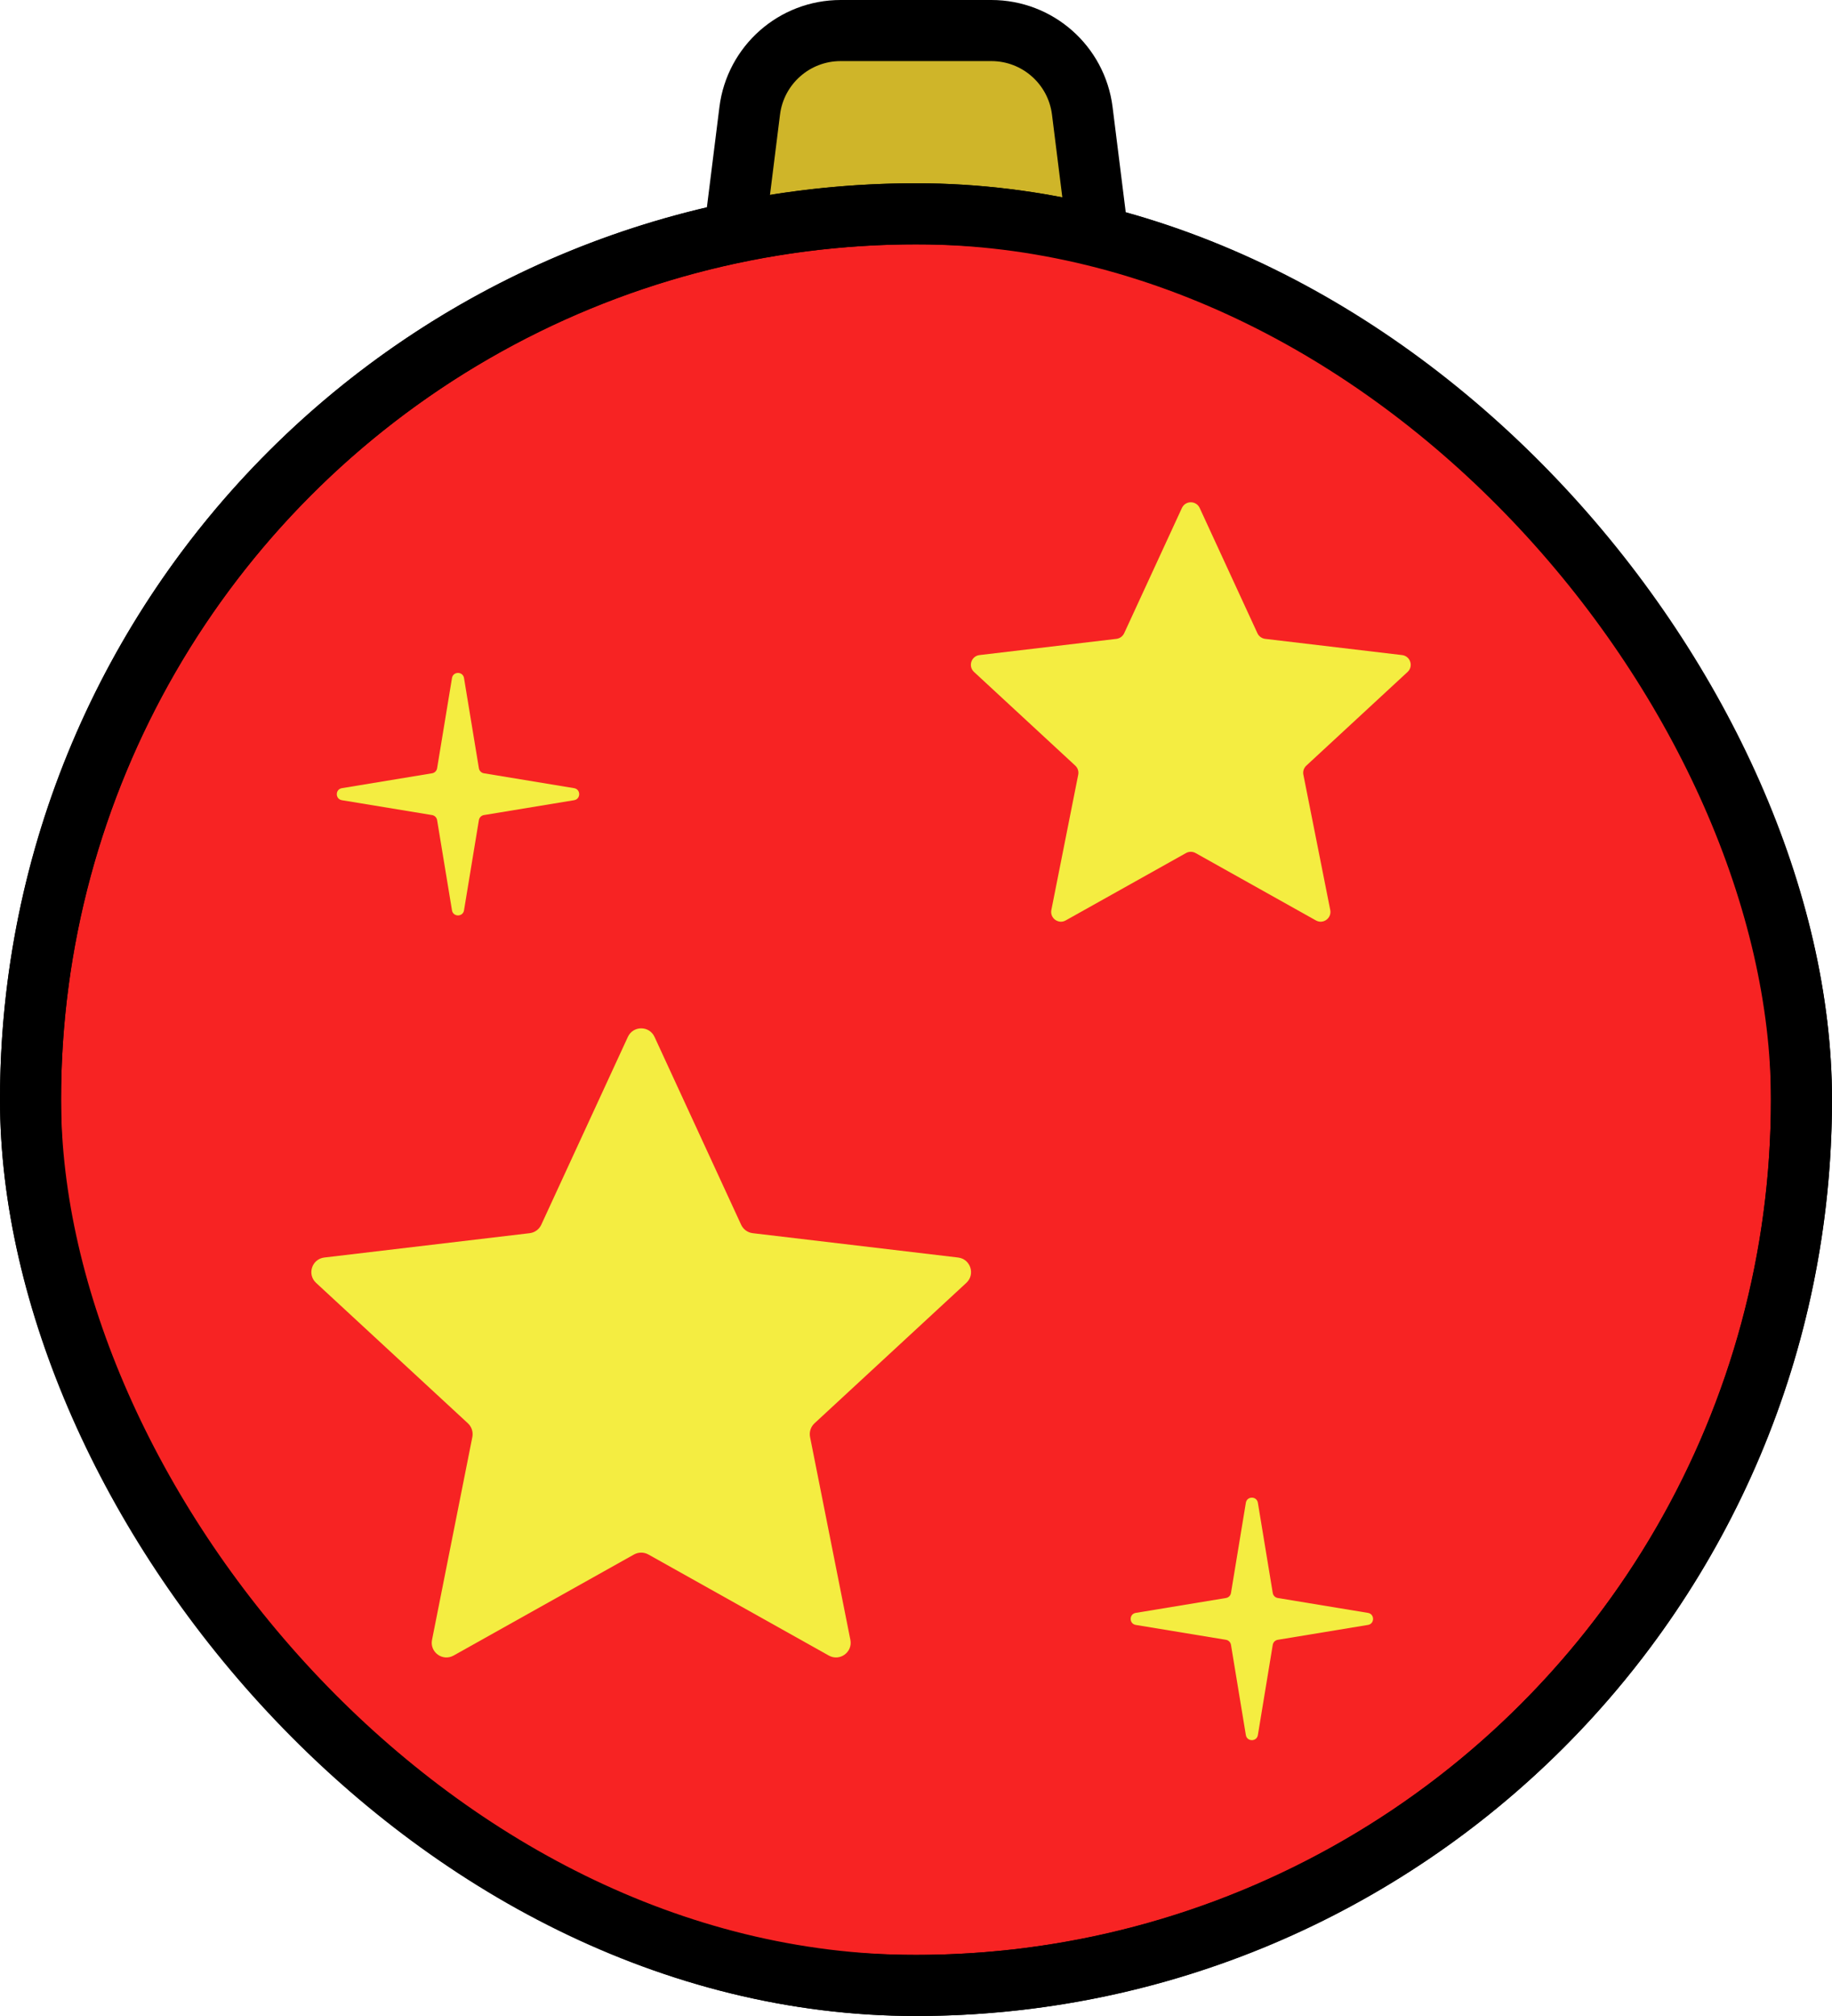 <svg width="60" height="66" viewBox="0 0 60 66" fill="none" xmlns="http://www.w3.org/2000/svg">
<g clip-path="url(#clip0_24_2)">
<path d="M24.554 3.628C24.742 2.127 26.018 1 27.531 1H32.469C33.982 1 35.258 2.127 35.446 3.628L36.946 15.628C37.169 17.419 35.773 19 33.969 19H26.031C24.227 19 22.831 17.419 23.054 15.628L24.554 3.628Z" fill="#CFB529" stroke="black" stroke-width="2"/>
<g clip-path="url(#clip1_24_2)">
<circle cx="30" cy="36" r="29" fill="#F72323" stroke="black" stroke-width="2"/>
<path d="M20.564 33.945C20.736 33.573 21.264 33.573 21.436 33.945L24.273 40.096C24.343 40.248 24.487 40.352 24.652 40.372L31.379 41.169C31.786 41.218 31.949 41.72 31.649 41.998L26.675 46.597C26.553 46.711 26.498 46.88 26.53 47.044L27.851 53.688C27.93 54.089 27.503 54.4 27.145 54.2L21.235 50.891C21.089 50.81 20.911 50.81 20.765 50.891L14.855 54.2C14.497 54.4 14.07 54.089 14.149 53.688L15.47 47.044C15.502 46.88 15.447 46.711 15.325 46.597L10.351 41.998C10.051 41.72 10.214 41.218 10.621 41.169L17.348 40.372C17.513 40.352 17.657 40.248 17.727 40.096L20.564 33.945Z" fill="#F4ED41"/>
<path d="M38.709 16.63C38.824 16.382 39.176 16.382 39.291 16.63L41.182 20.731C41.229 20.832 41.325 20.901 41.435 20.915L45.919 21.446C46.191 21.478 46.3 21.814 46.099 21.999L42.784 25.065C42.702 25.141 42.665 25.253 42.687 25.362L43.567 29.792C43.62 30.059 43.335 30.267 43.097 30.133L39.156 27.927C39.059 27.873 38.941 27.873 38.844 27.927L34.903 30.133C34.665 30.267 34.38 30.059 34.433 29.792L35.313 25.362C35.335 25.253 35.298 25.141 35.216 25.065L31.901 21.999C31.7 21.814 31.809 21.478 32.081 21.446L36.565 20.915C36.675 20.901 36.771 20.832 36.818 20.731L38.709 16.63Z" fill="#F4ED41"/>
<path d="M14.803 22.198C14.839 21.975 15.161 21.975 15.197 22.198L15.684 25.151C15.698 25.236 15.764 25.302 15.849 25.316L18.802 25.803C19.025 25.839 19.025 26.161 18.802 26.197L15.849 26.684C15.764 26.698 15.698 26.764 15.684 26.849L15.197 29.802C15.161 30.025 14.839 30.025 14.803 29.802L14.316 26.849C14.302 26.764 14.236 26.698 14.151 26.684L11.198 26.197C10.975 26.161 10.975 25.839 11.198 25.803L14.151 25.316C14.236 25.302 14.302 25.236 14.316 25.151L14.803 22.198Z" fill="#F4ED41"/>
<path d="M40.803 49.198C40.839 48.975 41.161 48.975 41.197 49.198L41.684 52.151C41.698 52.236 41.764 52.302 41.849 52.316L44.802 52.803C45.025 52.839 45.025 53.161 44.802 53.197L41.849 53.684C41.764 53.698 41.698 53.764 41.684 53.849L41.197 56.802C41.161 57.025 40.839 57.025 40.803 56.802L40.316 53.849C40.302 53.764 40.236 53.698 40.151 53.684L37.198 53.197C36.975 53.161 36.975 52.839 37.198 52.803L40.151 52.316C40.236 52.302 40.302 52.236 40.316 52.151L40.803 49.198Z" fill="#F4ED41"/>
</g>
<rect x="1" y="7" width="58" height="58" rx="29" stroke="black" stroke-width="2"/>
</g>
<defs>
<clipPath id="clip0_24_2">
<rect width="60" height="66" fill="white"/>
</clipPath>
<clipPath id="clip1_24_2">
<rect y="6" width="60" height="60" rx="30" fill="white"/>
</clipPath>
</defs>
</svg>
